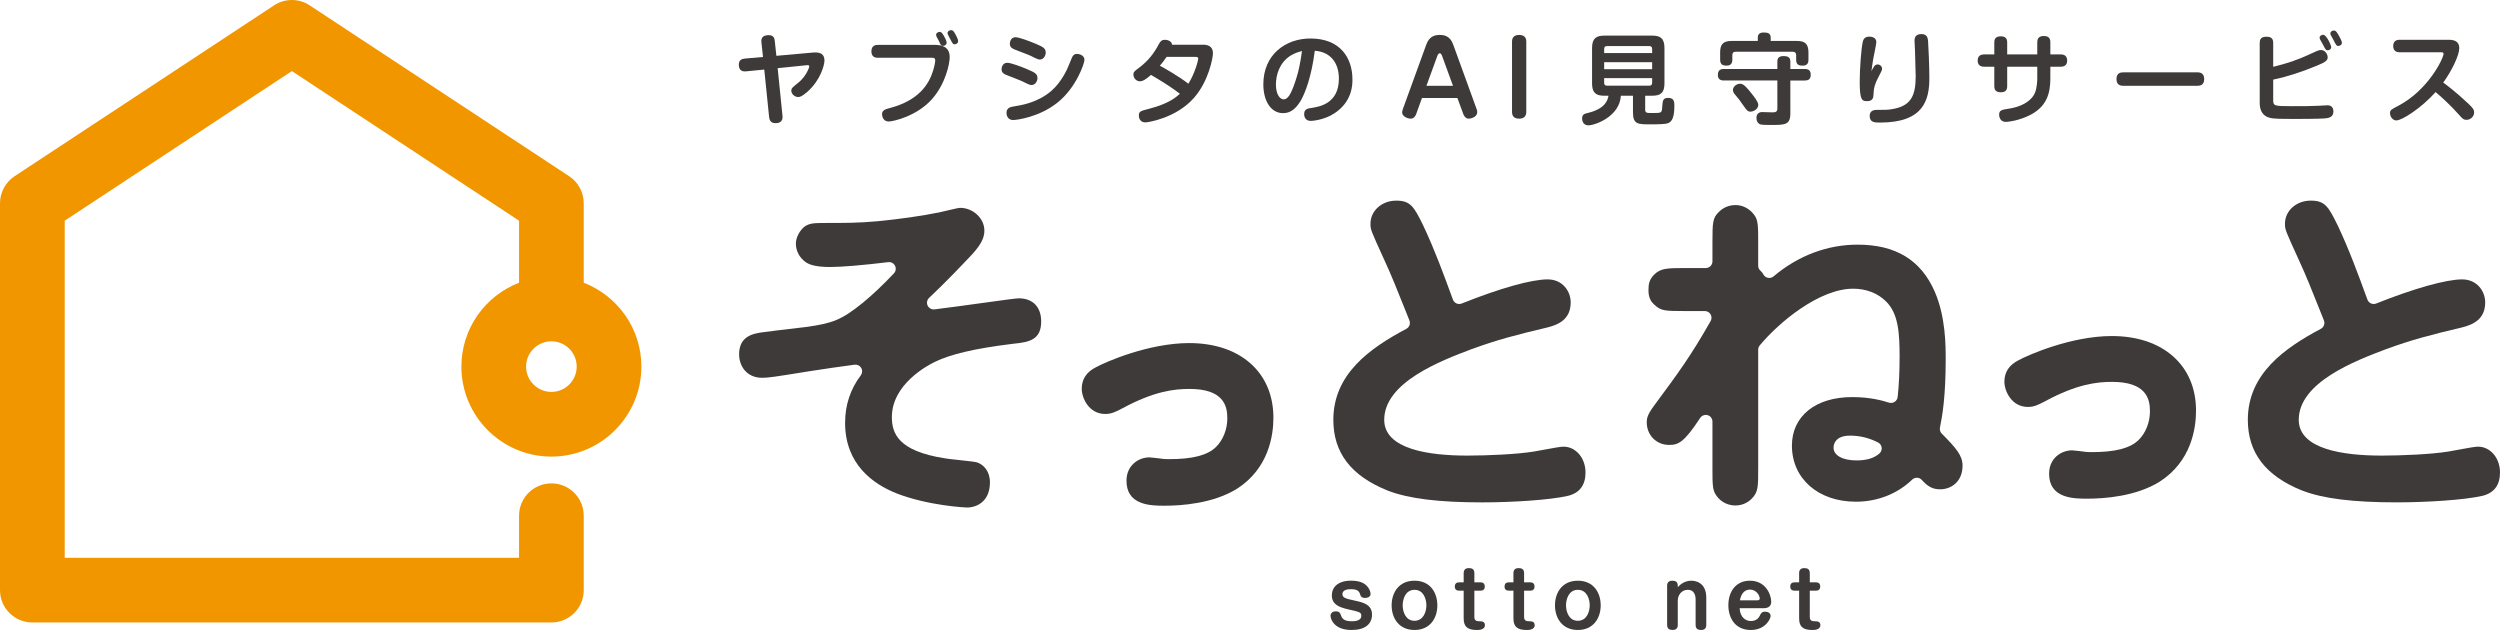 <?xml version="1.0" encoding="utf-8"?>
<!-- Generator: Adobe Illustrator 25.0.1, SVG Export Plug-In . SVG Version: 6.00 Build 0)  -->
<svg version="1.1" id="レイヤー_1" xmlns="http://www.w3.org/2000/svg" xmlns:xlink="http://www.w3.org/1999/xlink" x="0px"
	 y="0px" width="220.496px" height="55.563px" viewBox="0 0 220.496 55.563" style="enable-background:new 0 0 220.496 55.563;"
	 xml:space="preserve">
<style type="text/css">
	.st0{fill:#3E3A39;}
	.st1{fill:#F29600;}
</style>
<g>
	<g>
		<g>
			<path class="st0" d="M69.012,10.187c0.017,0.156,0.07,0.677-0.598,0.677c-0.504,0-0.555-0.346-0.583-0.573l-0.424-4.155
				l-1.587,0.156C65.63,6.31,65.162,6.335,65.162,5.71c0-0.417,0.251-0.519,0.546-0.546l1.588-0.138l-0.14-1.286
				C67.139,3.576,67.095,3.1,67.781,3.1c0.46,0,0.53,0.269,0.554,0.529l0.14,1.294l3.226-0.288c0.694-0.061,1.015,0.157,1.015,0.712
				c0,0.355-0.329,1.717-1.517,2.758c-0.495,0.434-0.677,0.452-0.808,0.452c-0.303,0-0.598-0.27-0.598-0.556
				c0-0.217,0.087-0.286,0.669-0.754c0.564-0.46,0.91-1.223,0.91-1.39c0-0.129-0.139-0.112-0.217-0.105l-2.567,0.261L69.012,10.187z
				"/>
			<path class="st0" d="M82.47,3.959c0.598,0,1.292,0.174,1.292,1.075c0,0.607-0.373,2.342-1.527,3.67
				c-1.352,1.551-3.469,2.013-3.861,2.013c-0.476,0-0.58-0.469-0.58-0.643c0-0.347,0.287-0.442,0.659-0.537
				c2.576-0.669,3.478-2.099,3.85-3.323c0.122-0.39,0.182-0.755,0.182-0.876c0-0.243-0.156-0.243-0.278-0.243h-4.769
				c-0.14,0-0.582,0-0.582-0.563c0-0.573,0.442-0.573,0.582-0.573H82.47z M83.233,3.135c0.087,0.147,0.26,0.478,0.26,0.633
				c0,0.165-0.148,0.277-0.32,0.277c-0.166,0-0.217-0.096-0.347-0.39c-0.035-0.087-0.139-0.27-0.2-0.374
				c-0.035-0.052-0.063-0.147-0.063-0.217c0-0.182,0.227-0.252,0.296-0.252C83.007,2.813,83.068,2.866,83.233,3.135z M84.257,3.005
				c0.103,0.182,0.25,0.468,0.25,0.632c0,0.148-0.147,0.271-0.303,0.271c-0.139,0-0.165-0.019-0.408-0.487
				c-0.199-0.381-0.226-0.424-0.226-0.51c0-0.165,0.199-0.252,0.303-0.252C84.032,2.658,84.1,2.726,84.257,3.005z"/>
			<path class="st0" d="M90.505,7.342c-0.391-0.208-0.521-0.252-1.675-0.703c-0.252-0.095-0.494-0.209-0.494-0.53
				c0-0.173,0.094-0.572,0.504-0.572c0.311,0,1.248,0.347,1.726,0.556c0.677,0.286,0.936,0.407,0.936,0.789
				c0,0.261-0.174,0.616-0.519,0.616C90.869,7.498,90.73,7.454,90.505,7.342z M95.648,5.286c0,0.286-0.711,2.42-2.349,3.738
				c-1.641,1.327-3.652,1.561-3.931,1.561c-0.598,0-0.598-0.589-0.598-0.634c0-0.459,0.399-0.527,0.642-0.563
				c0.685-0.112,2.09-0.33,3.304-1.362c0.929-0.799,1.442-1.995,1.528-2.221c0.329-0.823,0.346-0.85,0.451-0.944
				c0.06-0.063,0.146-0.106,0.312-0.106C95.119,4.756,95.648,4.835,95.648,5.286z M91.233,5.087
				c-0.415-0.217-0.539-0.261-1.674-0.694c-0.234-0.086-0.494-0.208-0.494-0.528c0-0.167,0.086-0.582,0.503-0.582
				c0.32,0,1.267,0.364,1.726,0.555c0.694,0.296,0.937,0.417,0.937,0.798c0,0.269-0.182,0.617-0.522,0.617
				C91.597,5.251,91.458,5.199,91.233,5.087z"/>
			<path class="st0" d="M106.113,3.941c0.633,0,0.866,0.313,0.866,0.763c0,0.356-0.355,2.439-1.683,3.939
				c-1.578,1.787-4.058,2.152-4.275,2.152c-0.418,0-0.574-0.312-0.574-0.59c0-0.373,0.096-0.408,0.946-0.624
				c1.709-0.443,2.351-1.023,2.673-1.31c-0.721-0.564-1.787-1.223-2.552-1.665c-0.459,0.408-0.728,0.564-0.989,0.564
				c-0.295,0-0.562-0.286-0.562-0.59c0-0.217,0.086-0.303,0.467-0.581c0.886-0.651,1.388-1.371,1.779-2.109
				c0.139-0.269,0.278-0.381,0.537-0.381c0.217,0,0.609,0.112,0.625,0.434H106.113z M102.894,5.018
				c-0.252,0.364-0.442,0.597-0.598,0.779c0.286,0.14,1.742,0.972,2.515,1.589c0.546-0.859,0.867-2.005,0.867-2.213
				c0-0.156-0.121-0.156-0.321-0.156H102.894z"/>
			<path class="st0" d="M114.694,8.928c-0.424,0.687-0.885,1.051-1.526,1.051c-1.128,0-1.744-1.153-1.744-2.532
				c0-2.648,1.97-4.052,4.155-4.052c2.646,0,3.704,1.727,3.704,3.617c0,0.435,0,1.934-1.578,2.974
				c-0.893,0.599-1.961,0.678-2.098,0.678c-0.574,0-0.583-0.53-0.583-0.598c0-0.451,0.322-0.503,0.643-0.546
				c0.694-0.105,2.421-0.374,2.421-2.585c0-1.423-0.773-2.369-2.125-2.456C115.675,6.734,115.119,8.226,114.694,8.928z
				 M113.844,4.895c-0.998,0.616-1.31,1.717-1.31,2.567c0,0.833,0.337,1.302,0.684,1.302c0.364,0,0.625-0.486,0.859-1.111
				c0.478-1.266,0.625-2.203,0.755-3.149C114.633,4.556,114.26,4.643,113.844,4.895z"/>
			<path class="st0" d="M124.906,10.056c-0.07,0.192-0.209,0.409-0.486,0.409c-0.303,0-0.755-0.217-0.755-0.547
				c0-0.034,0.009-0.139,0.06-0.286l2.074-5.708c0.252-0.694,0.711-0.842,1.172-0.842c0.345,0,0.911,0.044,1.196,0.842l2.073,5.708
				c0.027,0.06,0.051,0.164,0.051,0.259c0,0.408-0.502,0.574-0.763,0.574c-0.303,0-0.433-0.321-0.468-0.409l-0.52-1.413h-3.123
				L124.906,10.056z M125.809,7.567h2.342l-0.963-2.638c-0.078-0.208-0.148-0.226-0.209-0.226c-0.052,0-0.13,0.017-0.207,0.226
				L125.809,7.567z"/>
			<path class="st0" d="M134.616,9.866c0,0.313-0.139,0.599-0.625,0.599c-0.441,0-0.633-0.217-0.633-0.599V3.672
				c0-0.303,0.129-0.59,0.623-0.59c0.444,0,0.635,0.218,0.635,0.59V9.866z"/>
			<path class="st0" d="M145.101,9.64c0,0.329,0.121,0.329,0.667,0.329c0.755,0,0.782-0.026,0.826-0.39
				c0.008-0.095,0.034-0.529,0.06-0.616c0.052-0.208,0.165-0.33,0.469-0.33c0.529,0,0.554,0.338,0.554,0.686
				c0,1.075-0.225,1.423-0.573,1.553c-0.225,0.077-0.746,0.095-1.568,0.095c-1.059,0-1.51,0-1.51-1.042V8.443h-1.068
				c-0.104,1.839-2.282,2.611-2.862,2.611c-0.4,0-0.555-0.304-0.555-0.615c0-0.321,0.192-0.409,0.435-0.46
				c1.656-0.382,1.821-1.179,1.891-1.536h-0.373c-0.713,0-1.077-0.241-1.077-1.075V4.228c0-0.859,0.391-1.086,1.077-1.086h4.232
				c0.685,0,1.077,0.218,1.077,1.086v3.139c0,0.825-0.356,1.075-1.077,1.075h-0.624V9.64z M145.717,4.678V4.314
				c0-0.164-0.087-0.25-0.252-0.25h-3.731c-0.181,0-0.25,0.095-0.25,0.25v0.364H145.717z M145.717,5.486h-4.233v0.616h4.233V5.486z
				 M145.717,6.891h-4.233v0.417c0,0.138,0.061,0.25,0.25,0.25h3.731c0.166,0,0.252-0.087,0.252-0.25V6.891z"/>
			<path class="st0" d="M157.906,10.004c0,1.016-0.485,1.016-1.674,1.016c-0.415,0-0.789,0-0.945-0.044
				c-0.242-0.07-0.373-0.294-0.373-0.581c0-0.373,0.252-0.511,0.503-0.511c0.104,0,0.771,0.026,0.91,0.026
				c0.26,0,0.434-0.044,0.434-0.33V7.099h-4.719c-0.13,0-0.529,0-0.529-0.478c0-0.39,0.173-0.536,0.529-0.536h4.719V5.433
				c0-0.13,0-0.486,0.529-0.486c0.468,0,0.616,0.157,0.616,0.486v0.652h1.267c0.129,0,0.528,0,0.528,0.476
				c0,0.347-0.103,0.539-0.528,0.539h-1.267V10.004z M155.035,3.316c0-0.312,0.182-0.45,0.521-0.45c0.348,0,0.616,0.061,0.616,0.45
				v0.296h2.325c0.667,0,1.006,0.232,1.006,1.006v0.642c0,0.173-0.017,0.53-0.503,0.53c-0.391,0-0.581-0.113-0.581-0.53V4.861
				c0-0.191-0.104-0.296-0.294-0.296h-5.04c-0.209,0-0.295,0.105-0.295,0.296v0.39c0,0.13,0,0.538-0.496,0.538
				c-0.389,0-0.58-0.122-0.58-0.538V4.618c0-0.702,0.26-1.006,1.006-1.006h2.316V3.316z M154.462,8.218
				c0.216,0.269,0.616,0.763,0.616,1.022c0,0.4-0.443,0.607-0.686,0.607c-0.251,0-0.338-0.121-0.669-0.598
				c-0.242-0.364-0.433-0.598-0.719-0.936c-0.113-0.132-0.164-0.269-0.164-0.373c0-0.261,0.269-0.554,0.658-0.554
				C153.795,7.386,154.115,7.784,154.462,8.218z"/>
			<path class="st0" d="M165.603,5.685c0.208,0,0.391,0.165,0.391,0.373c0,0.131-0.035,0.208-0.296,0.693
				c-0.338,0.635-0.442,1.007-0.459,1.597c-0.009,0.2-0.018,0.573-0.564,0.573c-0.435,0-0.651-0.07-0.651-1.693
				c0-1.23,0.138-2.974,0.268-3.531c0.044-0.172,0.121-0.467,0.592-0.467c0.25,0,0.606,0.104,0.606,0.486
				c0,0.112-0.078,0.503-0.182,1.022c-0.139,0.66-0.191,1.102-0.251,1.537C165.265,5.866,165.361,5.685,165.603,5.685z
				 M170.053,3.629c0.036,0.435,0.113,2.308,0.113,3.243c0,1.944-0.493,3.939-4.354,3.939c-0.444,0-0.91,0-0.91-0.589
				c0-0.39,0.278-0.53,0.598-0.53c0.85,0,0.945,0,1.335-0.06c1.718-0.26,2.125-1.189,2.125-2.916c0-0.077-0.026-1.187-0.06-2.245
				c-0.009-0.139-0.043-0.747-0.043-0.877c0-0.139,0-0.589,0.607-0.589C169.976,3.005,170.028,3.352,170.053,3.629z"/>
			<path class="st0" d="M179.685,3.724c0-0.251,0.078-0.547,0.572-0.547c0.374,0,0.581,0.148,0.581,0.547v1.075h0.912
				c0.112,0,0.572,0,0.572,0.539c0,0.408-0.252,0.546-0.572,0.546h-0.912v1.015c0,1.232-0.251,2.533-1.925,3.315
				c-0.867,0.408-1.726,0.536-1.996,0.536c-0.564,0-0.598-0.536-0.598-0.633c0-0.399,0.243-0.443,0.894-0.538
				c0.981-0.148,1.917-0.608,2.255-1.37c0.216-0.478,0.216-1.233,0.216-1.337V5.884h-2.653v1.718c0,0.372-0.183,0.536-0.566,0.536
				c-0.294,0-0.571-0.085-0.571-0.536V5.884h-0.894c-0.113,0-0.573,0-0.573-0.537c0-0.417,0.269-0.548,0.573-0.548h0.894V3.741
				c0-0.226,0.061-0.537,0.563-0.537c0.382,0,0.574,0.156,0.574,0.537v1.058h2.653V3.724z"/>
			<path class="st0" d="M187.312,7.567c-0.191,0-0.643,0-0.643-0.591c0-0.563,0.391-0.597,0.643-0.597h6.454
				c0.182,0,0.641,0,0.641,0.589c0,0.581-0.408,0.599-0.641,0.599H187.312z"/>
			<path class="st0" d="M200.491,8.756c0,0.572,0.025,0.608,1.553,0.608c1.17,0,1.787,0,2.437-0.036
				c0.13-0.008,0.694-0.043,0.799-0.043c0.32,0,0.521,0.182,0.521,0.546c0,0.504-0.409,0.564-0.634,0.599
				c-0.209,0.026-0.781,0.06-2.889,0.06c-0.902,0-1.681,0-2.074-0.095c-0.718-0.174-0.901-0.755-0.901-1.319V3.784
				c0-0.25,0.061-0.546,0.59-0.546c0.416,0,0.599,0.157,0.599,0.546v2.109c1.214-0.295,2.161-0.607,3.287-1.137
				c0.538-0.251,0.719-0.345,0.937-0.345c0.33,0,0.581,0.355,0.581,0.641c0,0.235-0.104,0.4-0.945,0.738
				c-1.318,0.539-2.507,0.946-3.859,1.231V8.756z M205.609,4.167c0,0.173-0.181,0.268-0.313,0.268c-0.146,0-0.182-0.043-0.406-0.486
				c-0.044-0.077-0.191-0.329-0.261-0.468c-0.027-0.043-0.044-0.104-0.044-0.164c0-0.139,0.157-0.251,0.312-0.251
				C205.201,3.065,205.609,4.002,205.609,4.167z M206.303,3.177c0.095,0.175,0.251,0.443,0.251,0.607c0,0.157-0.174,0.27-0.311,0.27
				c-0.166,0-0.208-0.07-0.478-0.609c-0.033-0.06-0.147-0.25-0.199-0.355c-0.017-0.043-0.034-0.095-0.034-0.138
				c0-0.147,0.156-0.261,0.313-0.261C206.016,2.692,206.104,2.823,206.303,3.177z"/>
			<path class="st0" d="M211.647,4.61c-0.181,0-0.571-0.044-0.571-0.546c0-0.408,0.242-0.556,0.571-0.556h4.313
				c0.399,0,0.944,0.068,0.944,0.746c0,0.608-0.658,1.996-1.413,3.027c0.486,0.365,1.136,0.858,2.169,1.822
				c0.478,0.442,0.555,0.589,0.555,0.815c0,0.364-0.329,0.651-0.668,0.651c-0.277,0-0.391-0.13-0.696-0.478
				c-0.683-0.78-1.655-1.664-2.037-1.969c-1.223,1.38-2.949,2.5-3.462,2.5c-0.295,0-0.555-0.303-0.555-0.643
				c0-0.269,0.087-0.313,0.702-0.634c2.691-1.404,4.017-4.223,4.017-4.597c0-0.13-0.095-0.138-0.243-0.138H211.647z"/>
		</g>
		<g>
			<path class="st0" d="M89.851,26.312c-0.253,0.003-1.389,0.158-3.228,0.413c-1.39,0.192-2.965,0.411-4.203,0.561
				c-0.251,0.03-0.498-0.108-0.604-0.334c-0.109-0.232-0.057-0.504,0.129-0.679c1.475-1.391,3.007-2.999,3.789-3.836l0.056-0.059
				c0.742-0.832,1.03-1.407,1.03-2.044c0-1.067-0.987-2.002-2.137-2.002H84.68c-0.132,0.007-0.434,0.064-1.508,0.323l-0.307,0.073
				c-1.646,0.328-3.442,0.586-5.483,0.786c-1.697,0.152-2.752,0.152-4.851,0.152c-0.892,0-1.233,0.072-1.609,0.35
				c-0.35,0.296-0.728,0.882-0.728,1.471c0,0.274,0.069,0.972,0.714,1.514c0.308,0.271,0.821,0.548,2.29,0.548
				c1.03,0,2.81-0.148,5.146-0.428c0.25-0.031,0.484,0.099,0.596,0.319c0.111,0.222,0.073,0.491-0.099,0.67
				c-0.937,0.994-1.863,1.87-2.749,2.601c-1.904,1.537-2.674,1.788-4.908,2.119l-0.524,0.061c-1.257,0.147-2.757,0.323-3.242,0.395
				c-1.158,0.124-2.23,0.448-2.23,1.972c0,0.993,0.637,2.062,2.034,2.062c0.532,0,0.999-0.066,4.161-0.577
				c1.276-0.203,2.62-0.396,3.992-0.578c0.236-0.029,0.468,0.086,0.586,0.29c0.12,0.205,0.104,0.461-0.04,0.65
				c-0.919,1.207-1.385,2.62-1.385,4.194c0,3.647,2.467,5.394,4.54,6.217c2.849,1.099,6.061,1.24,6.198,1.246
				c0.006,0,0.014,0,0.019,0c0.001,0,0.002,0,0.004,0c0.929-0.008,2.013-0.592,2.013-2.214c0-1.009-0.57-1.569-1.128-1.764
				c-0.201-0.057-0.739-0.121-1.673-0.218c-0.519-0.055-0.967-0.102-1.182-0.145c-4.111-0.64-4.666-2.197-4.666-3.637
				c0-2.888,3.143-4.555,3.777-4.86c1.357-0.672,3.54-1.186,6.716-1.579l0.238-0.03c1.429-0.139,2.438-0.363,2.438-1.972
				C91.826,27.071,91.091,26.312,89.851,26.312z"/>
			<path class="st0" d="M110.287,32.05c-1.321-1.173-3.191-1.791-5.403-1.791c-3.585,0-7.377,1.668-8.213,2.125
				c-0.851,0.427-1.263,1.054-1.263,1.914c0,0.773,0.608,2.214,2.076,2.214c0.528,0,0.898-0.179,1.458-0.472l0.098-0.052
				c2.763-1.485,4.517-1.685,5.868-1.685c2.994,0,3.34,1.475,3.34,2.586c0,0.978-0.377,1.929-1.007,2.542
				c-0.747,0.727-2.055,1.065-4.117,1.065c-0.252,0-0.47,0-0.879-0.066c-0.086-0.009-0.19-0.02-0.326-0.037l-0.092-0.01
				c-0.292-0.036-0.388-0.041-0.442-0.044c-0.986,0-2.031,0.721-2.031,2.055c0,0.969,0.409,1.603,1.251,1.936
				c0.694,0.274,1.552,0.274,2.118,0.274c1.492,0,4.306-0.196,6.394-1.508c2.781-1.789,3.195-4.686,3.195-6.253
				C112.312,34.878,111.612,33.221,110.287,32.05z"/>
			<path class="st0" d="M137.895,39.394c-0.237,0-0.898,0.115-1.968,0.315c-0.299,0.056-0.504,0.093-0.615,0.112
				c-1.505,0.248-4.12,0.362-5.913,0.362c-3.335,0-7.313-0.548-7.313-3.155c0-3.313,4.996-5.206,7.688-6.228
				c2.269-0.824,3.824-1.239,6.704-1.919c0.956-0.238,2.054-0.703,2.054-2.206c0-0.986-0.712-2.033-2.033-2.033
				c-1.429,0-4.193,0.776-7.583,2.129c-0.145,0.057-0.314,0.054-0.458-0.01c-0.143-0.064-0.259-0.186-0.312-0.335l-0.047-0.126
				c-0.773-2.111-1.573-4.293-2.559-6.381l-0.038-0.079c-0.802-1.63-1.113-2.145-2.353-2.145c-1.275,0-2.276,0.892-2.276,2.033
				c0,0.522,0,0.522,1.248,3.259c0.595,1.283,1.185,2.762,1.768,4.229l0.418,1.046c0.113,0.28-0.004,0.598-0.269,0.74
				c-3.186,1.691-6.44,3.968-6.44,8.025c0,2.894,1.552,4.929,4.748,6.221l0.073,0.03c1.822,0.703,4.465,1.031,8.316,1.031
				c2.543,0,5.954-0.2,7.563-0.579c1.022-0.252,1.541-0.945,1.541-2.061C139.837,40.393,138.984,39.394,137.895,39.394z"/>
			<path class="st0" d="M171.101,37.71c0.217-1.041,0.506-2.793,0.506-5.996c0-1.227,0-3.777-0.969-5.998
				c-1.218-2.784-3.439-4.138-6.799-4.138c-2.677,0-5.24,0.967-7.415,2.798c-0.134,0.113-0.316,0.164-0.494,0.127
				c-0.177-0.036-0.325-0.146-0.409-0.309c-0.062-0.117-0.145-0.221-0.245-0.308c-0.132-0.112-0.207-0.276-0.207-0.447v-2.073
				c0-1.355,0-1.916-0.312-2.359c-0.145-0.215-0.694-0.919-1.69-0.919c-0.56,0-1.059,0.202-1.451,0.59
				c-0.562,0.536-0.581,0.927-0.581,2.688v1.686c0,0.325-0.264,0.589-0.588,0.589h-1.87c-1.596,0-2.126,0.026-2.7,0.594
				c-0.414,0.45-0.485,0.789-0.485,1.379c0,0.705,0.279,1.041,0.498,1.24c0.597,0.565,0.908,0.579,2.686,0.579h1.788
				c0.209,0,0.404,0.113,0.51,0.293c0.105,0.18,0.106,0.405,0.002,0.587c-1.758,3.095-2.822,4.533-4.942,7.4l-0.082,0.112
				c-0.565,0.765-0.612,1.105-0.612,1.414c0,1.142,0.848,2.002,1.973,2.002c0.82,0,1.327-0.225,2.741-2.383
				c0.141-0.213,0.425-0.313,0.661-0.241c0.251,0.075,0.42,0.302,0.42,0.564v4.125c0,1.354,0,1.915,0.313,2.357
				c0.229,0.344,0.759,0.918,1.72,0.918c0.537,0,1.039-0.207,1.418-0.586c0.584-0.584,0.584-1.03,0.584-2.69V30.841
				c0-0.138,0.049-0.271,0.136-0.376c1.667-2.011,5.237-5.002,8.24-5.002c1.144,0,2.171,0.397,2.896,1.119
				c1.11,1.084,1.199,2.856,1.199,4.89c0,1.348-0.056,2.51-0.172,3.544c-0.02,0.175-0.117,0.332-0.266,0.428
				c-0.145,0.097-0.332,0.12-0.498,0.067c-0.662-0.208-1.72-0.488-3.251-0.488c-3.225,0-5.31,1.68-5.31,4.28
				c0,2.912,2.322,4.947,5.643,4.947c1.899,0,3.663-0.693,4.965-1.949c0.111-0.108,0.258-0.165,0.43-0.165h0.001
				c0.159,0.004,0.311,0.076,0.418,0.195c0.539,0.601,0.979,0.825,1.622,0.825c0.95,0,1.971-0.655,1.971-2.093
				c0-0.88-0.559-1.536-1.834-2.819C171.119,38.104,171.06,37.904,171.101,37.71z M163.172,38.422c0.869,0,1.7,0.205,2.475,0.606
				c0.17,0.09,0.288,0.256,0.313,0.448c0.025,0.191-0.047,0.382-0.189,0.512c-0.462,0.416-1.123,0.62-2.021,0.62
				c-1.235,0-2.032-0.441-2.032-1.123C161.716,39.237,161.822,38.422,163.172,38.422z"/>
			<path class="st0" d="M191.663,31.429c-1.322-1.171-3.19-1.791-5.403-1.791c-3.585,0-7.375,1.67-8.213,2.126
				c-0.85,0.426-1.263,1.052-1.263,1.913c0,0.772,0.608,2.214,2.075,2.214c0.529,0,0.897-0.179,1.457-0.471l0.097-0.052
				c2.765-1.486,4.518-1.687,5.869-1.687c2.994,0,3.341,1.477,3.341,2.587c0,0.98-0.377,1.931-1.008,2.544
				c-0.746,0.726-2.055,1.064-4.116,1.064c-0.254,0-0.47,0-0.881-0.066c-0.097-0.009-0.219-0.023-0.35-0.041l-0.066-0.006
				c-0.289-0.036-0.388-0.042-0.443-0.044c-0.985,0-2.031,0.721-2.031,2.055c0,0.969,0.41,1.603,1.251,1.935
				c0.694,0.274,1.551,0.274,2.117,0.274c1.493,0,4.307-0.196,6.394-1.508c2.779-1.79,3.196-4.686,3.196-6.253
				C193.688,34.26,192.987,32.603,191.663,31.429z"/>
			<path class="st0" d="M218.553,39.394c-0.238,0-0.898,0.115-1.968,0.315c-0.299,0.056-0.502,0.093-0.616,0.112
				c-1.504,0.248-4.118,0.362-5.912,0.362c-3.335,0-7.311-0.548-7.311-3.155c0-3.313,4.995-5.208,7.686-6.228
				c2.267-0.824,3.822-1.239,6.704-1.919c0.955-0.238,2.054-0.703,2.054-2.206c0-0.986-0.713-2.033-2.032-2.033
				c-1.409,0-4.244,0.795-7.583,2.128c-0.146,0.058-0.312,0.056-0.458-0.009c-0.145-0.064-0.257-0.186-0.313-0.335l-0.047-0.126
				c-0.772-2.11-1.569-4.292-2.559-6.383l-0.038-0.075c-0.8-1.632-1.113-2.148-2.354-2.148c-1.275,0-2.275,0.892-2.275,2.033
				c0,0.522,0,0.522,1.248,3.259c0.593,1.274,1.179,2.747,1.756,4.197l0.43,1.078c0.113,0.281-0.004,0.598-0.269,0.74
				c-3.186,1.692-6.441,3.968-6.441,8.025c0,2.894,1.552,4.929,4.748,6.223l0.073,0.026c1.822,0.705,4.465,1.033,8.316,1.033
				c2.537,0,5.949-0.2,7.57-0.58c1.017-0.254,1.534-0.946,1.534-2.06C220.496,40.393,219.642,39.394,218.553,39.394z"/>
		</g>
		<g>
			<g>
				<path class="st0" d="M120.696,51.856c0.082,0.13,0.185,0.335,0.185,0.526c0,0.252-0.239,0.354-0.471,0.354
					c-0.321,0-0.395-0.143-0.43-0.259c-0.1-0.375-0.299-0.511-0.83-0.511c-0.157,0-0.75,0-0.75,0.437
					c0,0.326,0.287,0.394,1.124,0.578c0.736,0.158,1.485,0.355,1.485,1.227c0,0.858-0.648,1.355-1.792,1.355
					c-0.729,0-1.185-0.197-1.485-0.483c-0.265-0.252-0.382-0.573-0.382-0.77c0-0.219,0.171-0.389,0.464-0.389
					c0.327,0,0.382,0.142,0.477,0.402c0.123,0.327,0.382,0.47,0.946,0.47c0.185,0,0.825,0,0.825-0.477
					c0-0.307-0.095-0.333-1.131-0.566c-0.866-0.198-1.465-0.45-1.465-1.24c0-0.709,0.531-1.295,1.683-1.295
					C119.805,51.217,120.362,51.354,120.696,51.856z"/>
				<path class="st0" d="M126.772,53.391c0,1.123-0.639,2.172-2.016,2.172c-1.376,0-2.016-1.049-2.016-2.172
					c0-1.111,0.627-2.174,2.016-2.174C126.154,51.217,126.772,52.28,126.772,53.391z M123.714,53.391
					c0,0.564,0.259,1.362,1.042,1.362c0.784,0,1.049-0.797,1.049-1.362c0-0.545-0.243-1.37-1.049-1.37
					C123.947,52.021,123.714,52.866,123.714,53.391z"/>
				<path class="st0" d="M129.095,50.55c0-0.266,0.13-0.444,0.458-0.444c0.293,0,0.484,0.103,0.484,0.444v0.81h0.538
					c0.156,0,0.38,0.055,0.38,0.368c0,0.28-0.17,0.369-0.38,0.369h-0.538v2.316c0,0.347,0.217,0.382,0.448,0.382
					c0.185,0,0.483,0,0.483,0.347c0,0.416-0.551,0.422-0.701,0.422c-0.831,0-1.173-0.286-1.173-1.022v-2.445h-0.394
					c-0.178,0-0.387-0.062-0.387-0.361c0-0.294,0.182-0.375,0.387-0.375h0.394V50.55z"/>
				<path class="st0" d="M133.482,50.55c0-0.266,0.13-0.444,0.457-0.444c0.294,0,0.484,0.103,0.484,0.444v0.81h0.537
					c0.158,0,0.382,0.055,0.382,0.368c0,0.28-0.17,0.369-0.382,0.369h-0.537v2.316c0,0.347,0.218,0.382,0.449,0.382
					c0.185,0,0.484,0,0.484,0.347c0,0.416-0.551,0.422-0.701,0.422c-0.831,0-1.172-0.286-1.172-1.022v-2.445h-0.395
					c-0.176,0-0.388-0.062-0.388-0.361c0-0.294,0.184-0.375,0.388-0.375h0.395V50.55z"/>
				<path class="st0" d="M141.179,53.391c0,1.123-0.64,2.172-2.016,2.172c-1.377,0-2.016-1.049-2.016-2.172
					c0-1.111,0.626-2.174,2.016-2.174C140.561,51.217,141.179,52.28,141.179,53.391z M138.12,53.391
					c0,0.564,0.259,1.362,1.043,1.362s1.048-0.797,1.048-1.362c0-0.545-0.243-1.37-1.048-1.37
					C138.353,52.021,138.12,52.866,138.12,53.391z"/>
				<path class="st0" d="M150.491,55.114c0,0.272-0.129,0.449-0.456,0.449c-0.292,0-0.484-0.109-0.484-0.449v-2.229
					c0-0.142,0-0.865-0.693-0.865c-0.56,0-0.881,0.491-0.881,0.94v2.153c0,0.109,0,0.449-0.45,0.449
					c-0.292,0-0.489-0.102-0.489-0.449V51.66c0-0.103,0.005-0.443,0.455-0.443c0.294,0,0.484,0.102,0.484,0.443v0.129
					c0.137-0.143,0.526-0.572,1.193-0.572c0.286,0,1.321,0.095,1.321,1.498V55.114z"/>
				<path class="st0" d="M153.434,53.643c0.033,0.796,0.518,1.13,0.994,1.13c0.552,0,0.73-0.361,0.791-0.484
					c0.096-0.197,0.17-0.34,0.464-0.34c0.245,0,0.483,0.115,0.483,0.388c0,0.219-0.436,1.227-1.752,1.227
					c-1.361,0-1.975-1.042-1.975-2.179c0-1.233,0.682-2.167,1.9-2.167c1.418,0,1.88,1.253,1.88,1.867
					c0,0.559-0.551,0.559-0.701,0.559H153.434z M154.988,52.947c0.095,0,0.218-0.02,0.218-0.163c0-0.266-0.313-0.783-0.852-0.783
					c-0.489,0-0.783,0.354-0.899,0.947H154.988z"/>
				<path class="st0" d="M158.68,50.55c0-0.266,0.13-0.444,0.456-0.444c0.293,0,0.484,0.103,0.484,0.444v0.81h0.539
					c0.157,0,0.381,0.055,0.381,0.368c0,0.28-0.169,0.369-0.381,0.369h-0.539v2.316c0,0.347,0.219,0.382,0.45,0.382
					c0.184,0,0.484,0,0.484,0.347c0,0.416-0.551,0.422-0.701,0.422c-0.833,0-1.172-0.286-1.172-1.022v-2.445h-0.395
					c-0.177,0-0.389-0.062-0.389-0.361c0-0.294,0.185-0.375,0.389-0.375h0.395V50.55z"/>
			</g>
		</g>
	</g>
	<path class="st1" d="M40.694,32.335c0,4.376,3.561,7.936,7.939,7.936c4.376,0,7.936-3.56,7.936-7.936
		c0-3.372-2.115-6.25-5.084-7.399v-7.01c0-0.958-0.483-1.854-1.284-2.382L27.311,0.471c-0.951-0.627-2.185-0.627-3.137,0
		L1.285,15.543C0.484,16.071,0,16.967,0,17.925V52.05c0,1.574,1.279,2.852,2.853,2.852h45.78c1.575,0,2.852-1.278,2.852-2.852
		v-6.565c0-1.576-1.277-2.852-2.852-2.852c-1.577,0-2.854,1.276-2.854,2.852v3.711H5.708V19.463L25.743,6.27l20.036,13.193v5.473
		C42.809,26.084,40.694,28.963,40.694,32.335z M48.633,34.566c-1.232,0-2.233-1.001-2.233-2.231c0-1.232,1.001-2.231,2.233-2.231
		c1.229,0,2.23,1,2.23,2.231C50.863,33.565,49.862,34.566,48.633,34.566z"/>
</g>
</svg>
